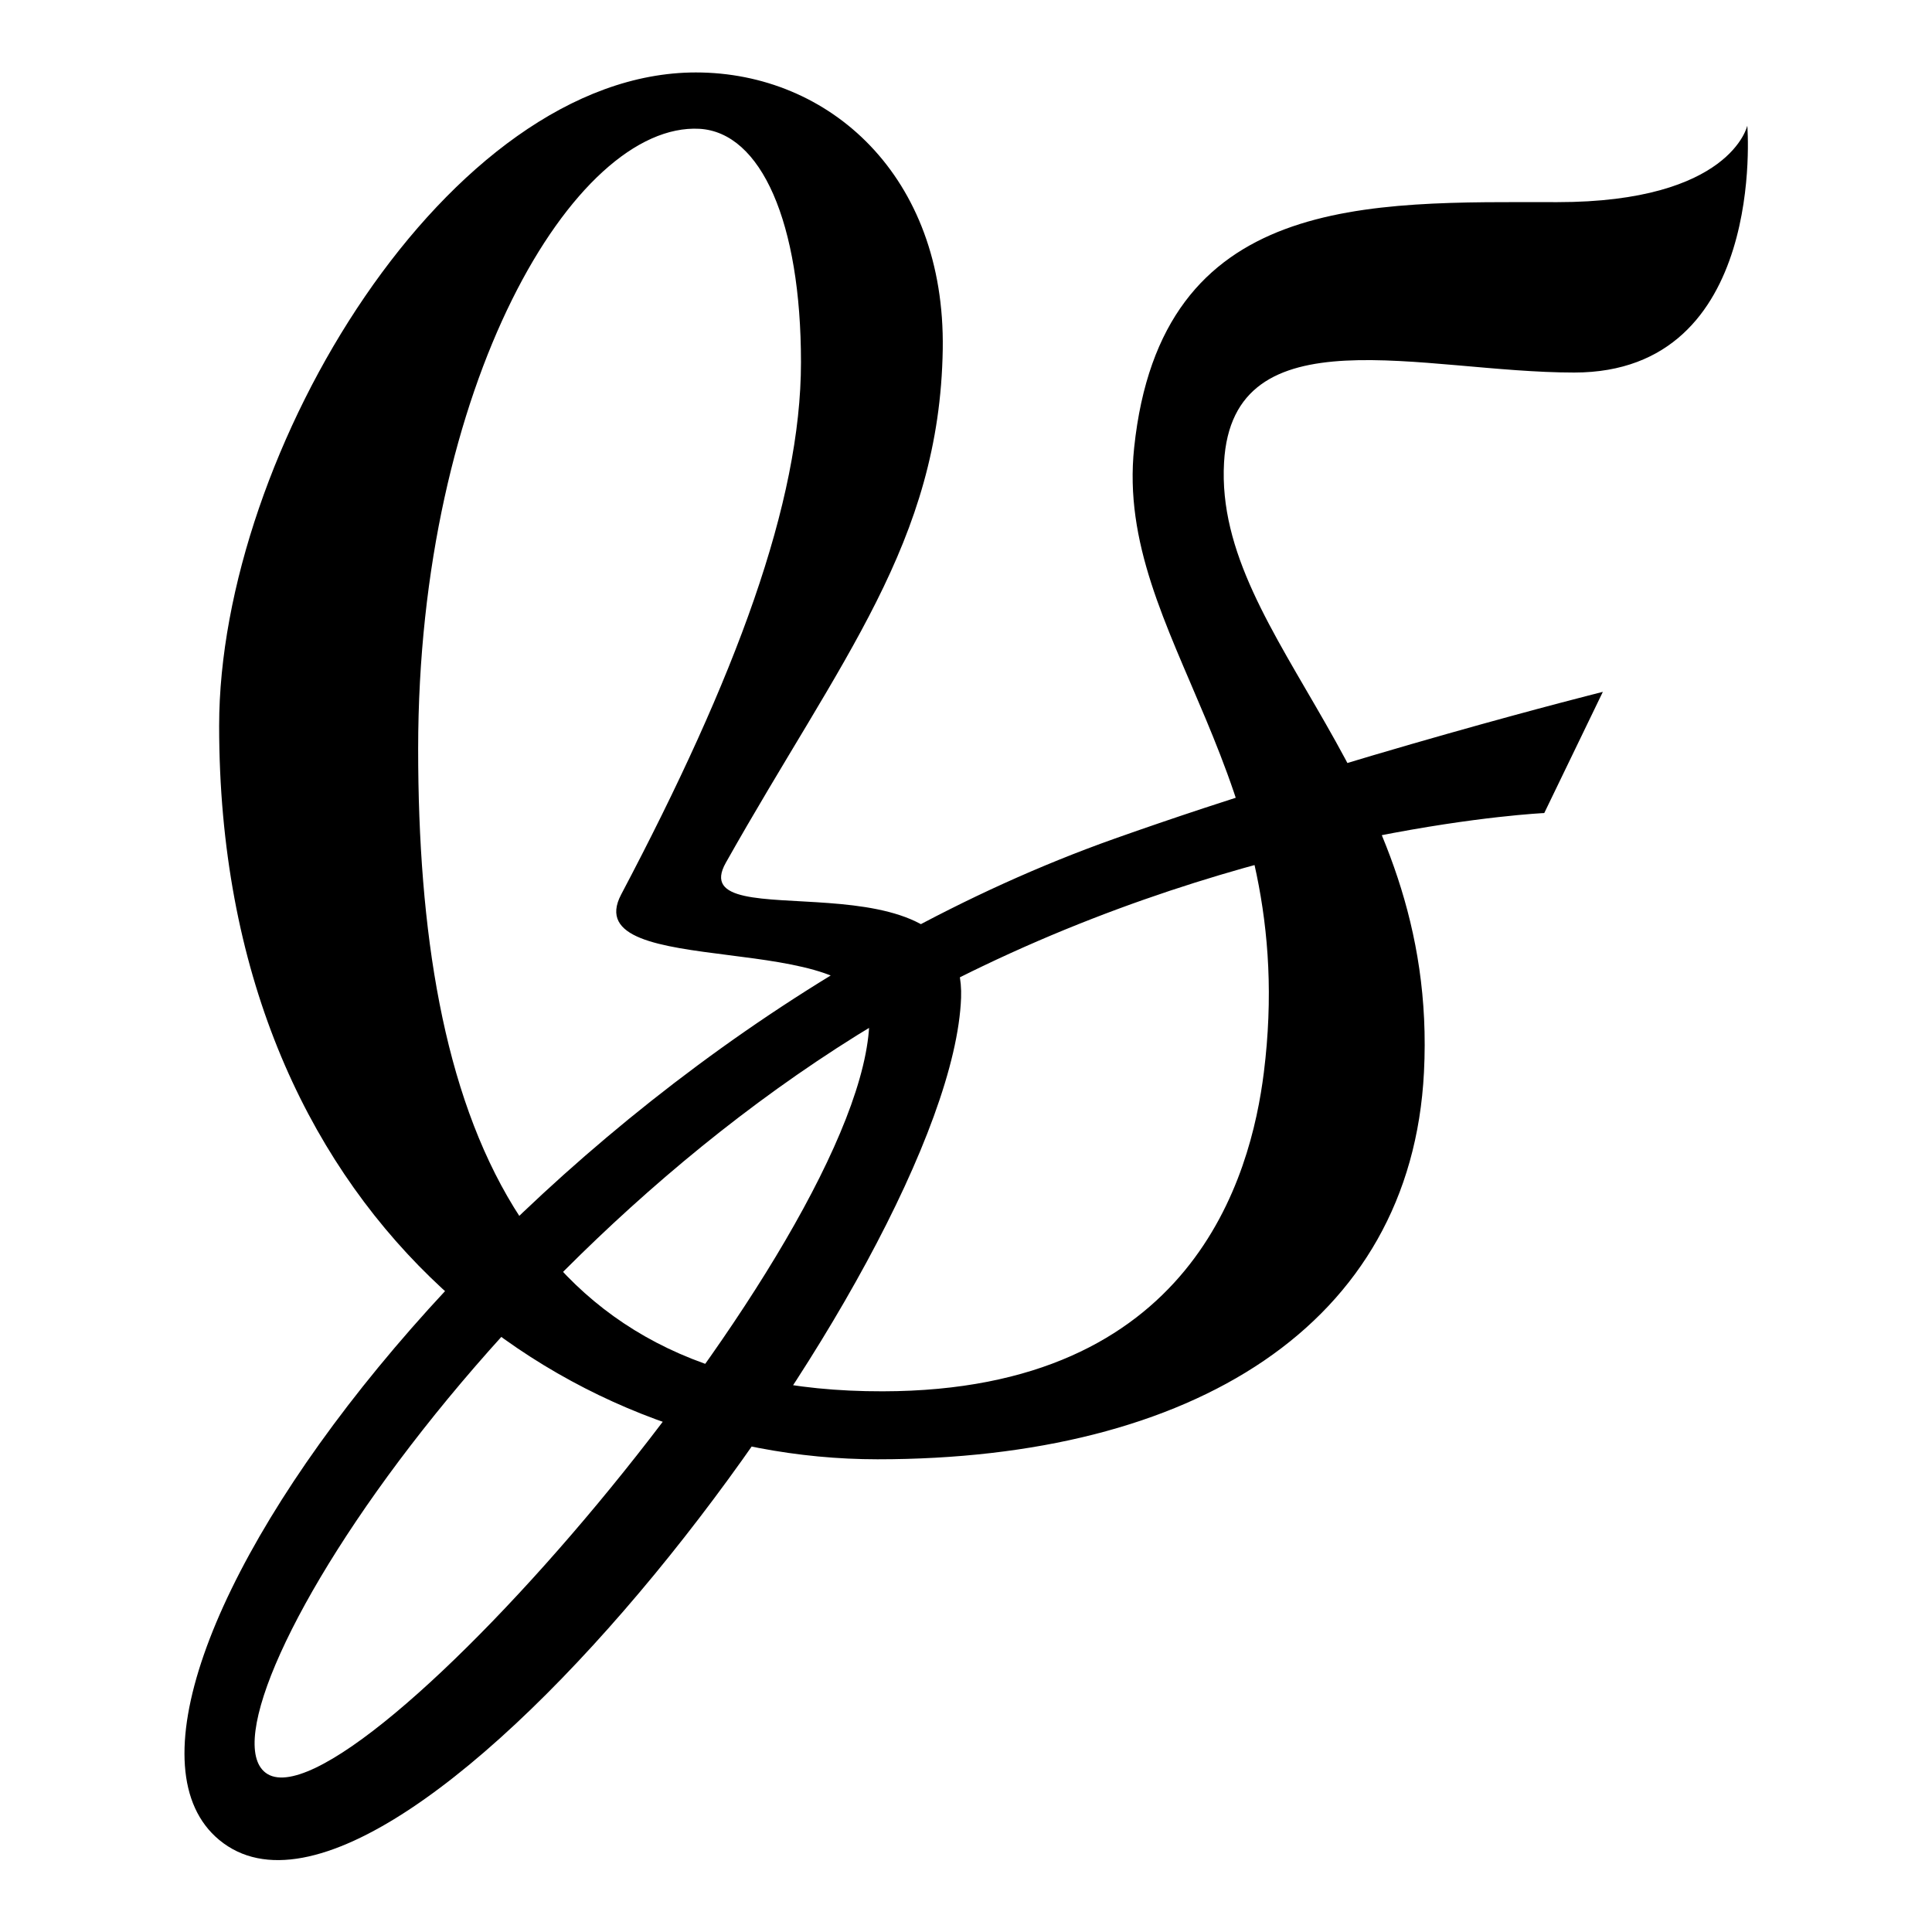 <?xml version="1.0" encoding="utf-8"?>
<!-- Generator: Adobe Illustrator 23.0.1, SVG Export Plug-In . SVG Version: 6.00 Build 0)  -->
<svg version="1.1" id="Layer_1" xmlns="http://www.w3.org/2000/svg" xmlns:xlink="http://www.w3.org/1999/xlink" x="0px" y="0px"
	 viewBox="0 0 432 432" style="enable-background:new 0 0 432 432;" xml:space="preserve">
<path d="M49,162.3c0-61.2,51.4-146.1,106.6-146.1c29.8,0,55.8,23.1,55.2,61.9c-0.7,43.2-22.7,69-48.5,114.8
	c-10,17.7,53.8-3.7,52.6,30.2c-2.2,59.3-125.4,221.9-165.9,188.3c-37.4-31.1,65.6-176.1,200.3-223.9
	c52.7-18.7,109.1-32.8,109.1-32.8l-13.1,27.1c0,0-59.7,2.7-125.5,34.2C116.8,265.1,42.2,383.4,59.4,396.4
	c18.8,14.2,134.2-118.6,135-168.3c0.3-21-65.9-8.4-55.5-28.1c25.6-48.5,40.2-87.7,40.2-119s-8.9-51.4-22.7-52.2
	C128.5,27.3,93.5,86,93.5,167.5s22.4,143.8,103.9,143.6c69.3-0.1,82.3-48.1,85.2-71.3c8.4-67.3-33.5-97.2-29-139.7
	c6-57.1,52.4-54.9,94.6-54.9c38.8,0,42.5-17.1,42.5-17.1s4.5,55.2-38.7,55.2c-33.8,0-76.4-13.8-78.3,20.1
	c-2.3,40.1,48.1,70.4,44.7,136.4c-2.9,56.5-51.7,86.5-122.2,86.5S49,272.3,49,162.3z"/>
</svg>
